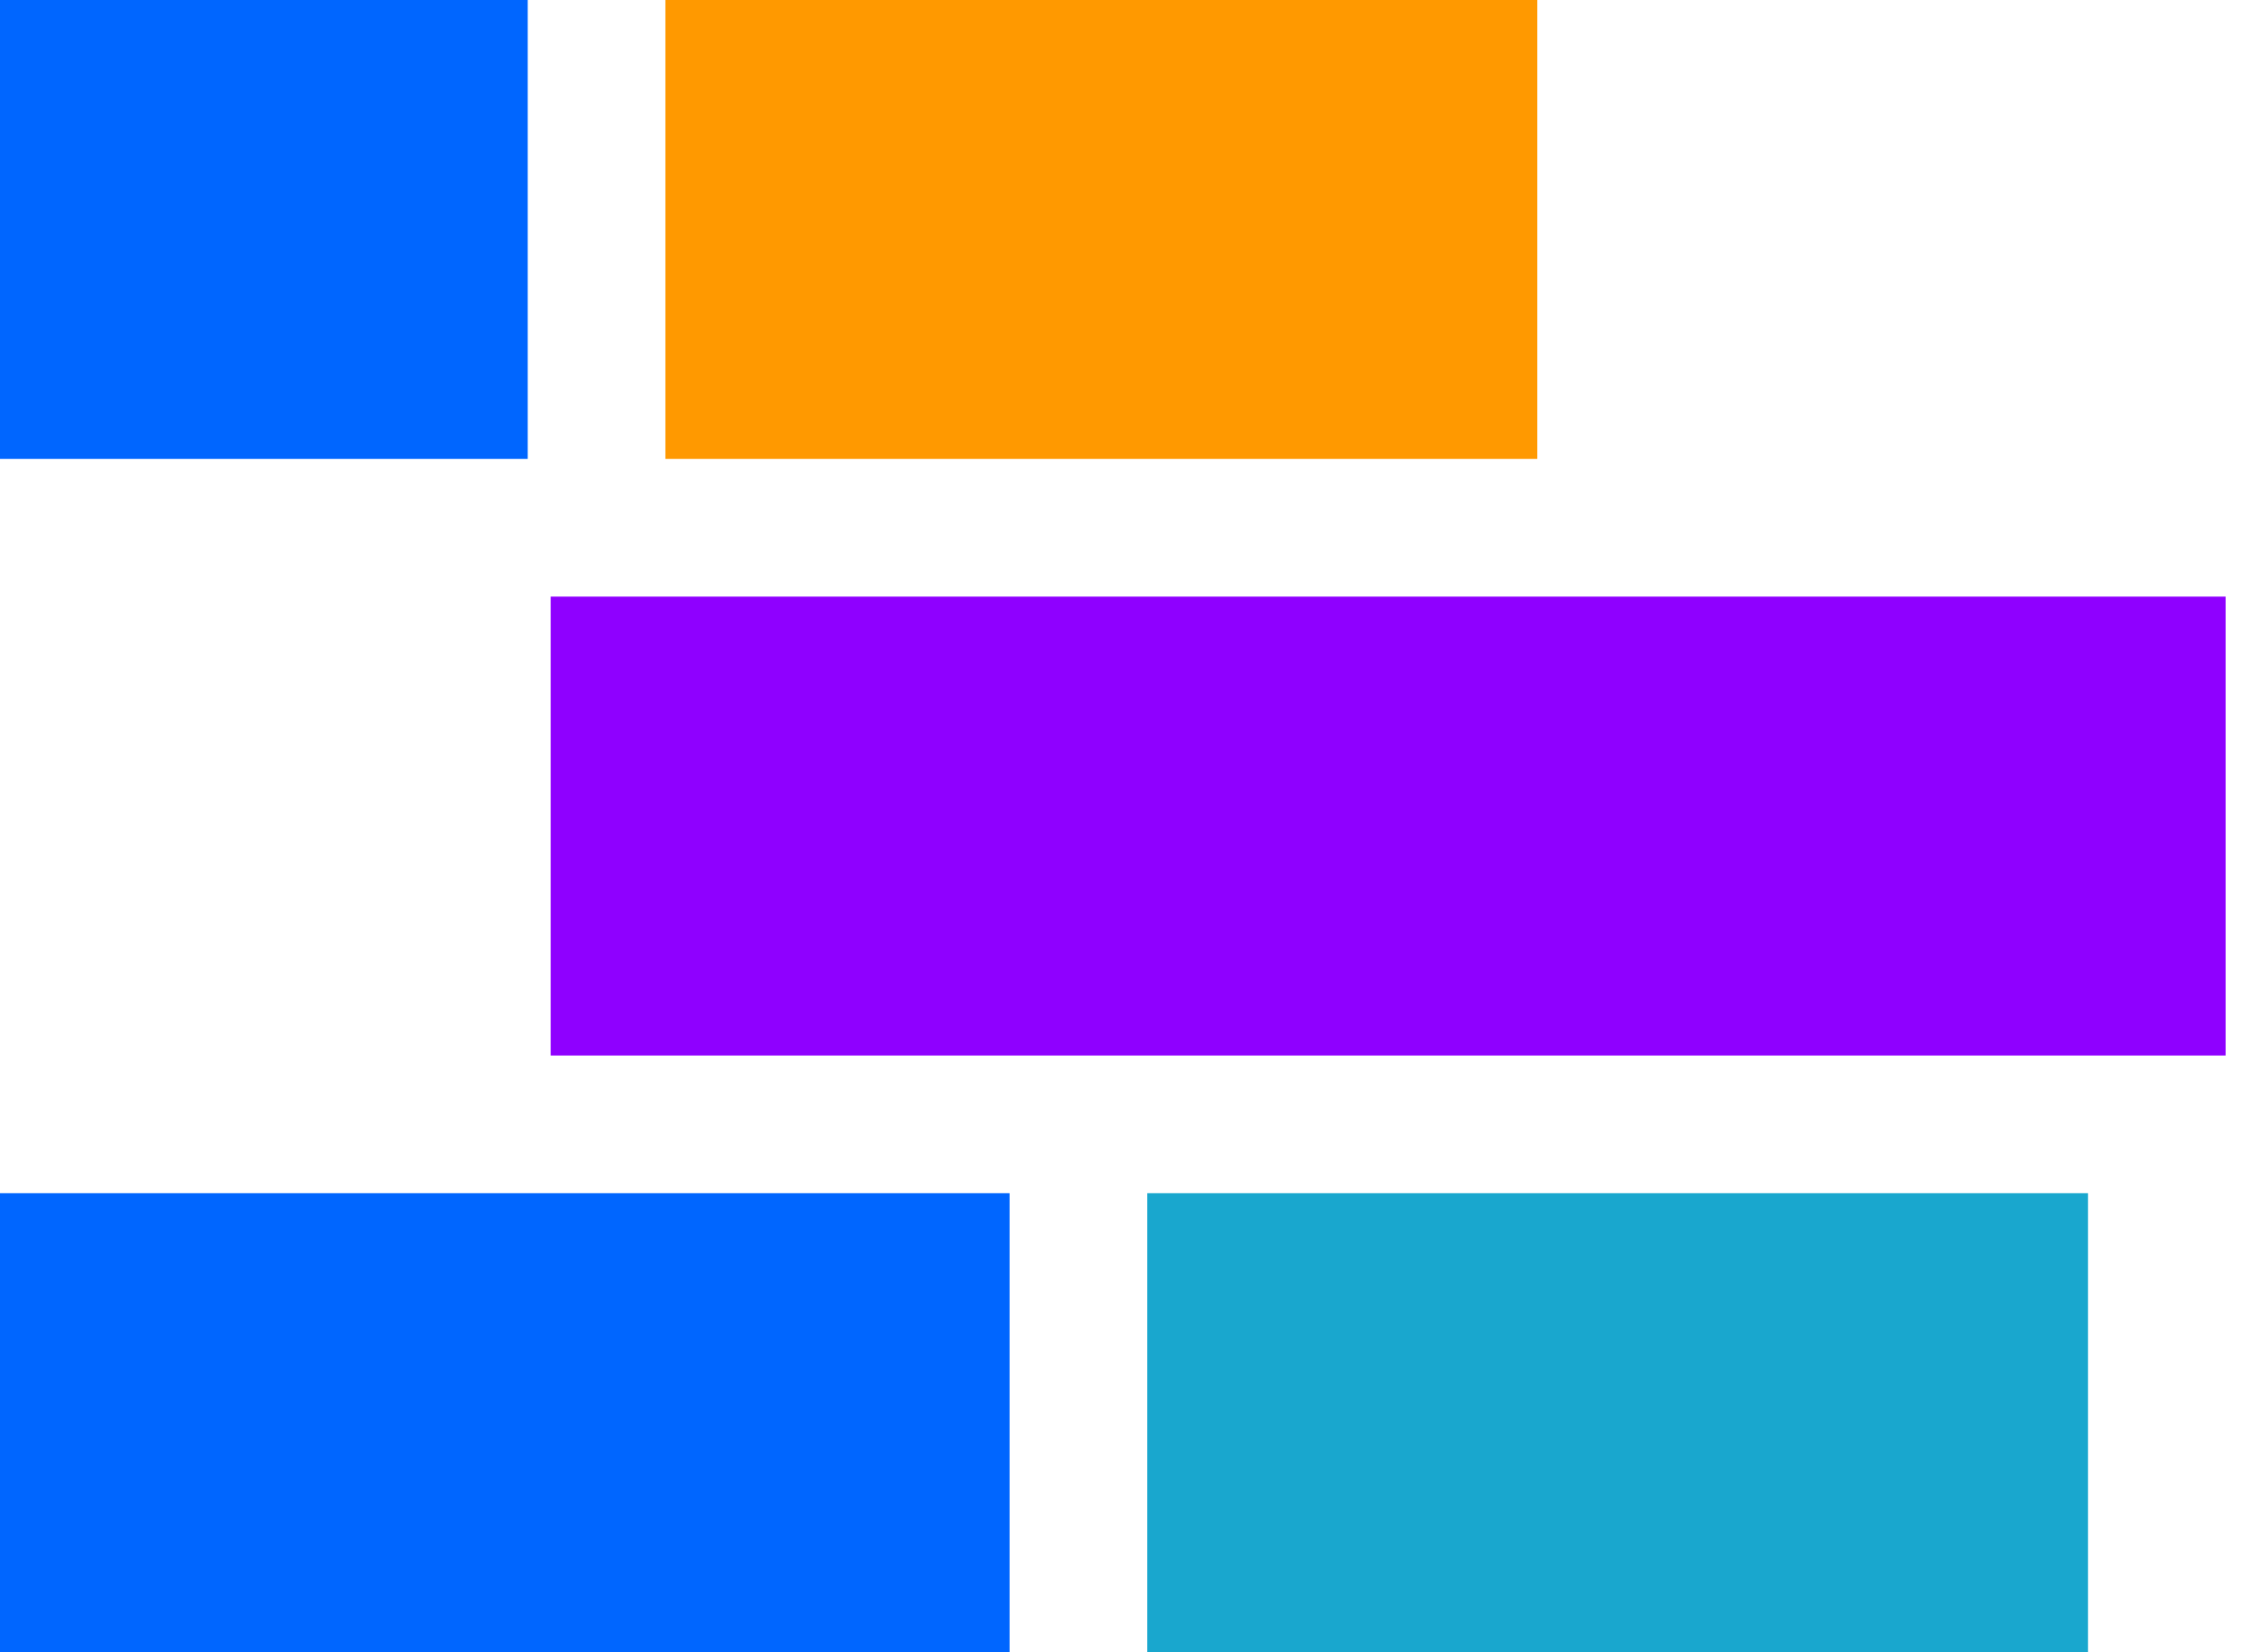 <svg width="57" height="42" viewBox="0 0 57 42" fill="none" xmlns="http://www.w3.org/2000/svg">
<rect x="16.917" width="22.167" height="11.667" fill="#FF9900"/>
<rect width="13.417" height="11.667" fill="#0066FF"/>
<rect x="14" y="15.167" width="42.583" height="11.667" fill="#8F00FF"/>
<rect y="30.333" width="25.667" height="11.667" fill="#0066FF"/>
<rect x="29.167" y="30.333" width="23.917" height="11.667" fill="#19A7CE"/>
</svg>